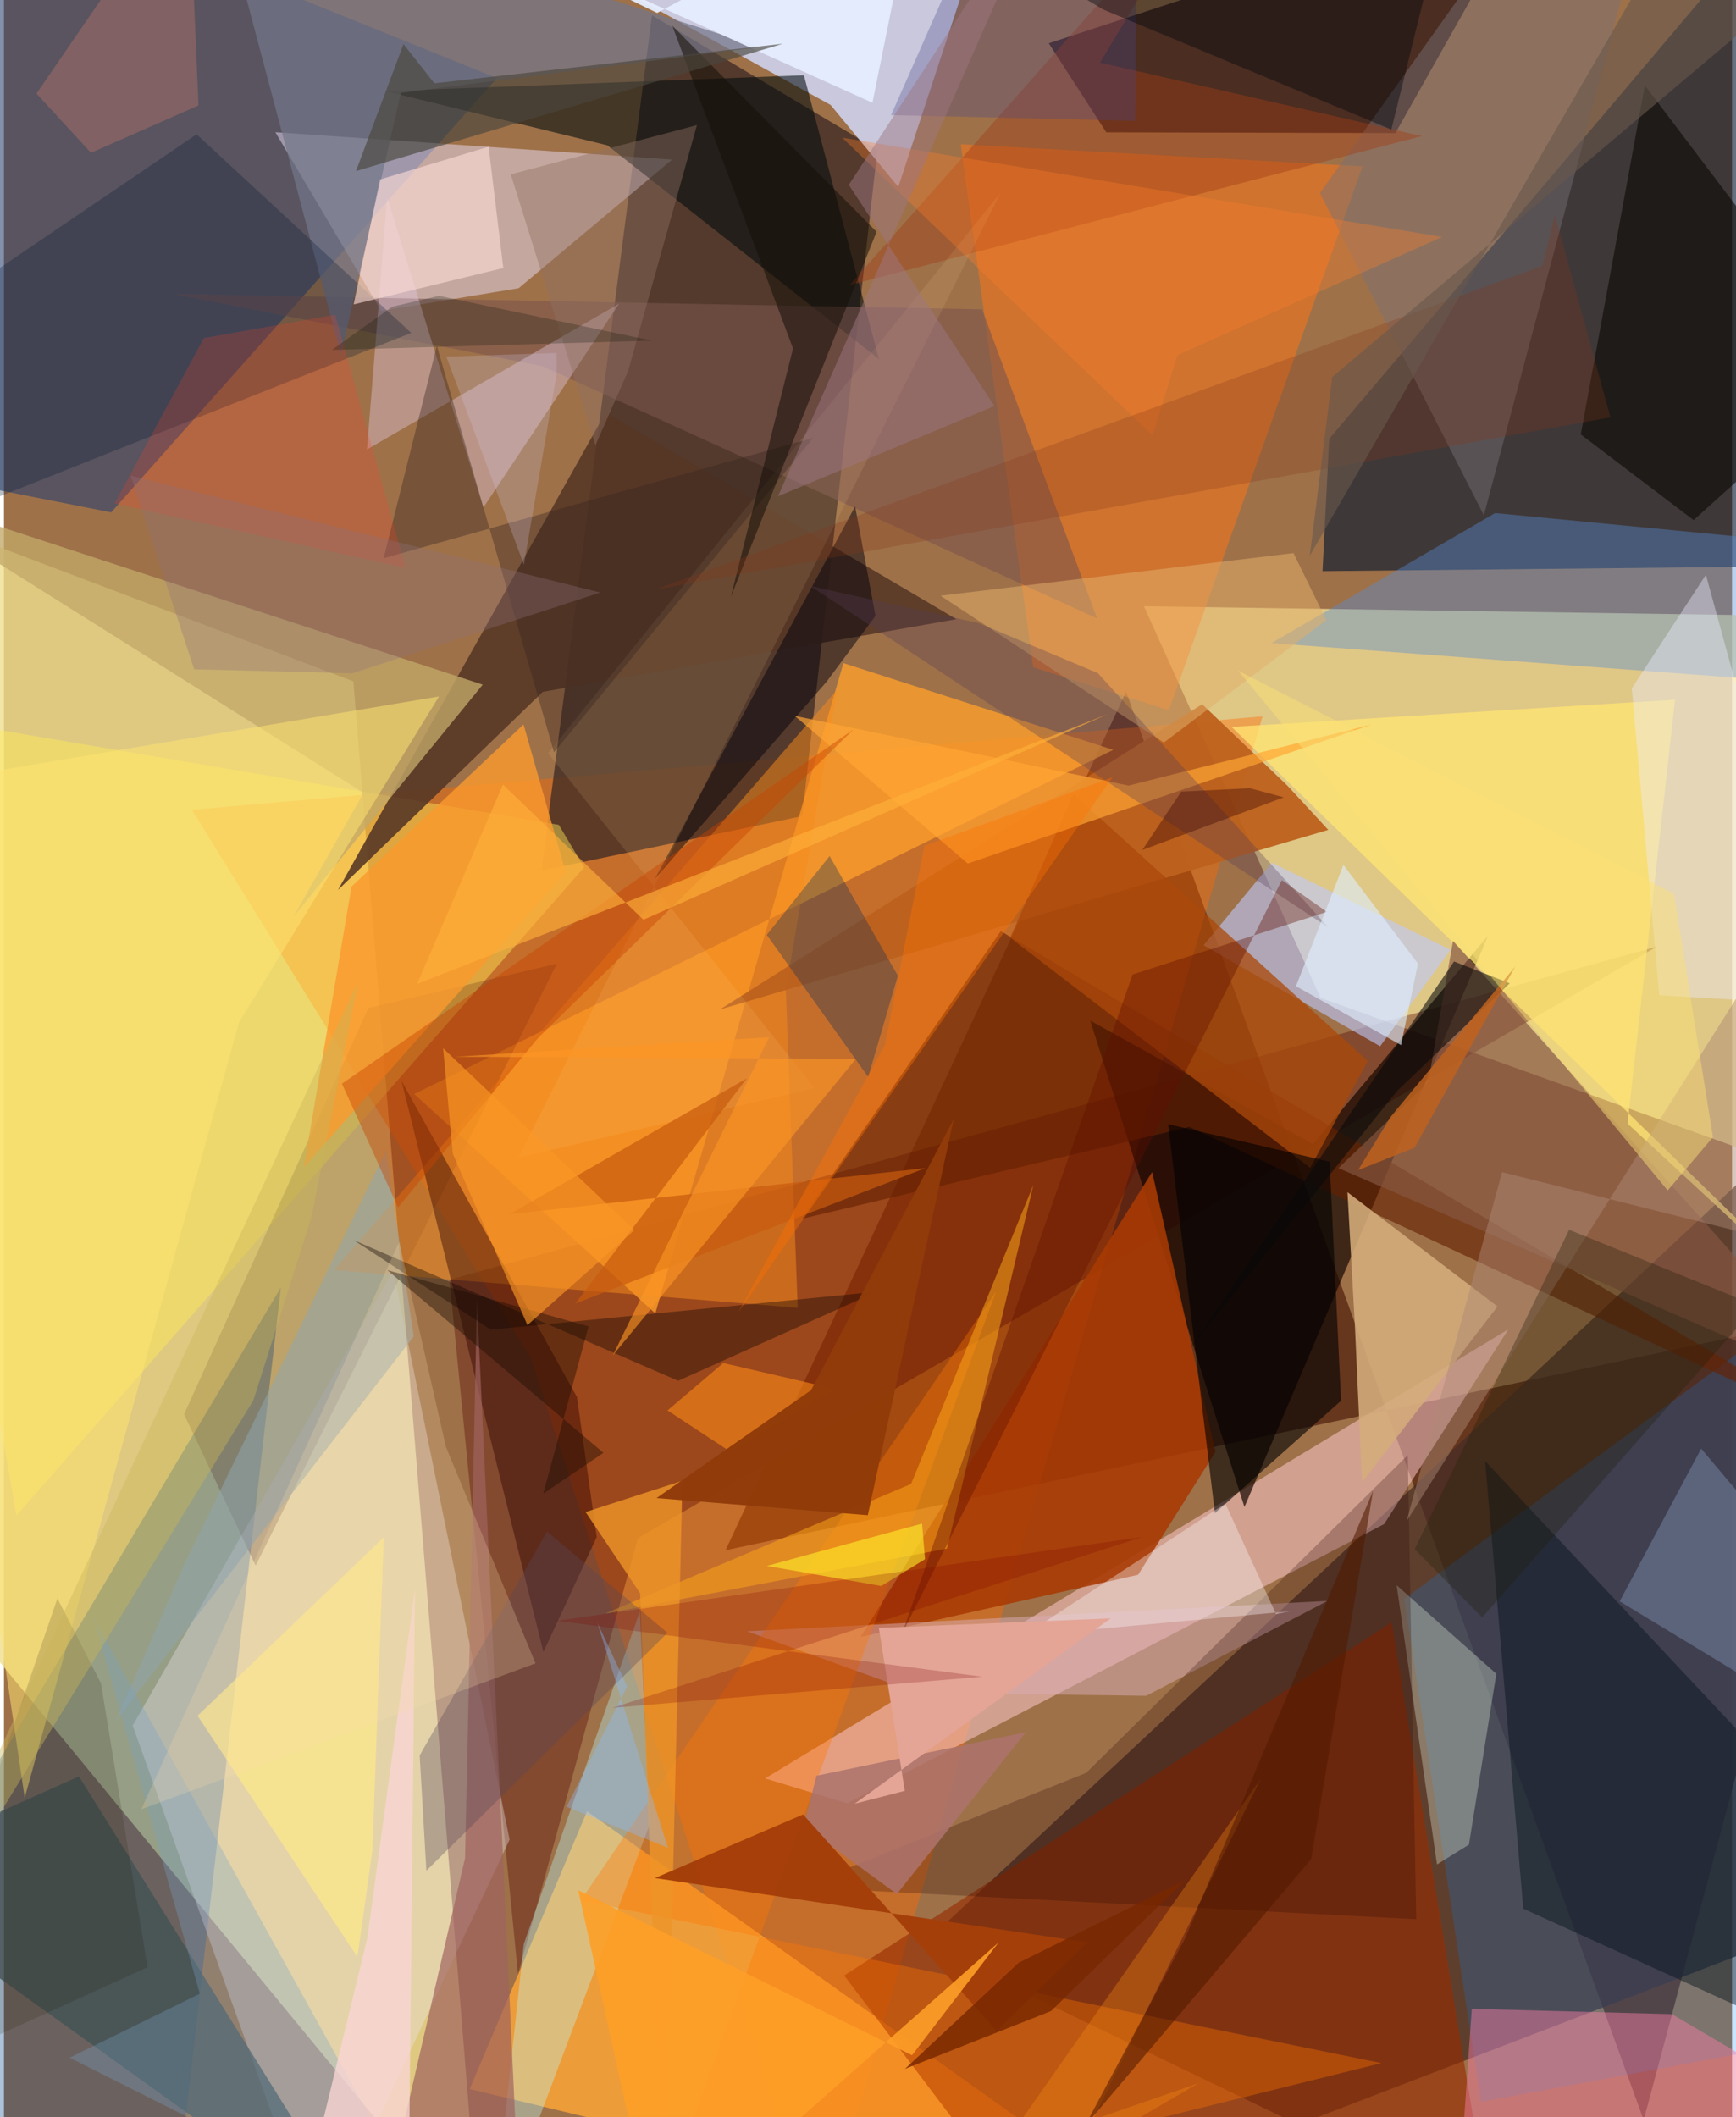 <svg xmlns="http://www.w3.org/2000/svg" width="228" height="278" viewBox="0 0 836 1024"><path fill="#9e7149" d="M0 0h836v1024H0z"/><path fill="#eede8f" fill-opacity=".804" d="M-19.444 258.113L-62 731.06 230.242 1086 169.03 329.534z"/><path fill="#f8e89e" fill-opacity=".725" d="M898 576.339l-261.08-93.714-85.445-189.419 306.98 4.546z"/><path fill="#602f19" fill-opacity=".898" d="M793.255 1025.419L898 633.722l-548.912 116.07 193.762-415.22z"/><path fill="#00132e" fill-opacity=".604" d="M864.173-51.216l-223.05 263.482-3.237 63.991L898 273.564z"/><path fill="#472d25" fill-opacity=".733" d="M859.03 553.521l-414.115 386.7 181.173 87.383L898 923.11z"/><path fill="#ff6b00" fill-opacity=".4" d="M254.825 656.809L394.18 1086l214.69-739.549-517.89 45.243z"/><path fill="#3f2b24" fill-opacity=".776" d="M313.508 7.398l-53.532 413.701 126.17-26.355 36.42-322.353z"/><path fill="#29406f" fill-opacity=".58" d="M-23.936 232.839L-8.58-62l247.072 99.8-186.64 210.012z"/><path fill="#d1d9fa" fill-opacity=".831" d="M432.654 90.387l-32.755-39.632L194.9-62h287.86z"/><path fill="#ffcbcf" fill-opacity=".529" d="M407.955 872.195l259.75-135.048 60.118-94.245-359.65 217.262z"/><path fill="#00468f" fill-opacity=".325" d="M-13.92 1086l95.625-7.593 52.237-455.628-174.689 293.105z"/><path fill="#ffa635" fill-opacity=".8" d="M467.006 1068.374l-241.704-57.972 56.811-134.367 272.105 193.76z"/><path fill="#540800" fill-opacity=".361" d="M306.695 743.959l-58.006 211.014-33.16-336.022L799.483 457.91z"/><path fill="#230c0e" fill-opacity=".671" d="M505.453 20.926l27.82 43.09 139.874.347 67.946-120.548z"/><path fill="#eee2fc" fill-opacity=".478" d="M248.986 139.399l74.285-62.228-191.974-13.22 51.2 86.43z"/><path fill="#150700" fill-opacity=".694" d="M717.975 452.544l-84.663 100.825-107.81-59.727 74.612 235.254z"/><path fill="#ebe5ef" fill-opacity=".365" d="M62.272 834.596L152.336 1086l92.287-196.252-56.274-275.239z"/><path fill="#972c00" fill-opacity=".62" d="M459.287 1025.226L720.913 1086l-49.565-301.388L406.48 955.495z"/><path fill="#ff7717" fill-opacity=".51" d="M657.218 80.455L462.845 69.783l35.09 252.947 65.631 20.801z"/><path fill="#007ef7" fill-opacity=".208" d="M880.416 623.823L898 982.54l-183.443 34.031-37.086-243.26z"/><path fill="#fe9f2b" fill-opacity=".78" d="M315.11 635.256l90.978-314.545 130.563 41.973L198.462 529.13z"/><path fill="#a83a04" fill-opacity=".886" d="M548.665 761.669l37.43-59.473-30.637-135.335-141.09 224.878z"/><path fill="#ffec56" fill-opacity=".443" d="M280.663 419.495l-12.237-20.542L-62 343.006l68.023 390.07z"/><path fill="#563626" fill-opacity=".886" d="M291.081 199.49L161.608 430.43l99.09-95.834 200.09-35.112z"/><path fill="#010b0d" fill-opacity=".569" d="M423.288 173.678L386.998 36.4l-202.493 7.676 107.391 26.212z"/><path fill="#568cd4" fill-opacity=".4" d="M861.532 261.672l-140.146-13.518-108.157 62.874L898 332.232z"/><path fill="#652103" fill-opacity=".624" d="M573.447 545.032l-187.386 44.447 96.174-139.104L898 696.503z"/><path fill="#bafeff" fill-opacity=".349" d="M251.465 940.307L235.763 1086l76.578-203.46-4.714-103.198z"/><path fill="#becbff" fill-opacity=".592" d="M699.83 459.39l-86.46-42.122-33.037 39.934 85.42 48.839z"/><path fill="#2b0008" fill-opacity=".188" d="M176.246 487.573l-89.108 196.44 34.608 73.22 145.76-291.168z"/><path fill="#d4ac7a" fill-opacity=".89" d="M656.993 717.014l-3.387-74.563-3.646-65.828 72.593 55.266z"/><path fill="#fee471" fill-opacity=".769" d="M785.46 543.451L898 647.573l-304.11-295.99 214.553-13.163z"/><path fill="#031119" fill-opacity=".439" d="M898 997.243l-60.403-161.531-121.02-129.005 18.42 216.43z"/><path fill="#f88b1d" fill-opacity=".506" d="M378.239 478.592l5.762 153.946-224.283-18.262 243.255-280.57z"/><path fill="#bd621e" fill-opacity=".953" d="M620.825 379.906l19.834 21.484-294.33 86.871 233.334-147.655z"/><path fill="#f17ca3" fill-opacity=".486" d="M710.09 971.595l96.82 2.571 91.09 53.56L702.14 1086z"/><path fill="#2c0200" fill-opacity=".42" d="M277.211 675.728l-84.895-152.984 68.656 276.267 25.789-55.562z"/><path fill="#080702" fill-opacity=".58" d="M898 178.942L793.832 41.306l-31.015 168.822 54.592 41.431z"/><path fill="#e7f7de" fill-opacity=".325" d="M721.963 809.564L708.72 892.18l-15.46 9.58-19.525-135.044z"/><path fill="#d8acb4" fill-opacity=".518" d="M441.704 818.75l-82.288-29.753 280.897-14.702-87.675 45.89z"/><path fill="#7a544e" fill-opacity=".573" d="M528.847 299.093l-268.344-122L81.831 142.16l391.336 7.452z"/><path fill="#e5cae3" fill-opacity=".4" d="M297.61 146.863l-65.705 98.645-46.5-149.78-9.786 121.666z"/><path fill="#240000" fill-opacity=".243" d="M384.922 912.796l298.291 15.453-4.09-224.458L523.54 857.493z"/><path fill="#737689" fill-opacity=".714" d="M162.99 171.585L101.184-61.44 365.93 22.677 192.039 44.915z"/><path fill="#c3a969" fill-opacity=".776" d="M231.628 331.14L-62 235.074l235.954 148.413-33.766 59.716z"/><path fill="#797176" fill-opacity=".459" d="M715.923 249.21l82.028-307.743L747.343-62 636.621 93.382z"/><path fill="#3e5153" fill-opacity=".722" d="M36.277 859.154L177.867 1086l-192.85-138.458L-62 903.17z"/><path fill="#011935" fill-opacity=".275" d="M-62 170.322L93.193 64.964 197.01 161.02-62 263.862z"/><path fill="#ff7600" fill-opacity=".357" d="M666.35 997.853L310.855 1086l169.042-461.234-200.864 294.399z"/><path fill="#ab490a" fill-opacity=".761" d="M631.955 564.829l-145.22-111.302 30.687-69.425 142.336 129.02z"/><path fill="#010002" fill-opacity=".6" d="M641.327 561.866l-78.148-18.154 22.649 188.152 61.007-54.384z"/><path fill="#ebebfe" fill-opacity=".408" d="M800.782 481.393L787.484 332.96l35.874-54.955 56.907 207.987z"/><path fill="#a0635e" fill-opacity=".694" d="M223.082 898.64l5.737-269.727 18.587 397.847-67.682 59.24z"/><path fill="#875640" fill-opacity=".671" d="M689.011 523.425l12.02-68.344 195.964 219.174-251.432-109.302z"/><path fill="#fa992e" fill-opacity=".808" d="M168.171 428.786l-23.093 135.786 126.636-142.758-20.354-71.432z"/><path fill="#faa418" fill-opacity=".541" d="M456.216 749.01l-165.32 31.394 147.931-62.678 59.184-144.64z"/><path fill="#899cc0" fill-opacity=".396" d="M898 845.02l-116.35-70.516 39.408-73.844L898 791.806z"/><path fill="#e2af6a" fill-opacity=".533" d="M453.093 288.128l170.748-20.634 15.846 32.437-78.59 59.228z"/><path fill="#022c58" fill-opacity=".314" d="M418.099 520.9l-49.075-68.733 30.406-38.126 33.017 57.888z"/><path fill="#ad736c" fill-opacity=".863" d="M431.96 916.057l-44.977-32.917 6.105-24.299 101.248-20.984z"/><path fill="#90a4af" fill-opacity=".529" d="M198.24 646.379l-13.436-89.869-97.846 200.682-32.71 74.942z"/><path fill="#ed9528" fill-opacity=".808" d="M281.366 731.324l46.852-15.122L319.41 1086l-11.652-315.413z"/><path fill="#7aa3c5" fill-opacity=".31" d="M43.375 782.618l167.848 302.7-179.44-90.059 62.956-30.968z"/><path fill="#fddcd8" fill-opacity=".612" d="M241.562 129.64l-72.387 17.6 12.796-60.446L234.47 70.96z"/><path fill="#00020c" fill-opacity=".486" d="M397.907 329.79l-83.045 95.349 96.9-180.227 9.858 52.96z"/><path fill="#fbf4f8" fill-opacity=".369" d="M590.87 727.21l24.559 53.521 6.68-1.416-128.91 11.869z"/><path fill="#a33e17" fill-opacity=".427" d="M530.239 30.286L585.965-62 409.103 137.863l276.937-72.03z"/><path fill="#060100" fill-opacity=".365" d="M422.198 624.767l-186.644 18.347L169.1 599.78l157.075 68.049z"/><path fill="#a53f0a" fill-opacity=".988" d="M386.616 877.584l93.67 104.73 43.632-42.867-209.041-31.1z"/><path fill="#ff8a16" fill-opacity=".58" d="M347.977 659.237l-26.967 22.944 30.116 19.78 51.43-30.063z"/><path fill="#ffe094" fill-opacity=".11" d="M392.06 526.273L263.21 364.267l218.87-270.95L249 559.839z"/><path fill="#382520" fill-opacity=".388" d="M266.105 363.843l-56.682-196.59L183.673 270l207.824-58.224z"/><path fill="#feeb86" fill-opacity=".659" d="M93.67 829.85l77.316 116.644 7.23-51.518 5.565-151.51z"/><path fill="#ac8875" fill-opacity=".471" d="M898 387.795v222.488l-173.25-43.348-46.224 168.877z"/><path fill="#fee371" fill-opacity=".533" d="M-62 382.509l272.462-45.66-96.748 157.723-103.68 374.997z"/><path fill="#160f09" fill-opacity=".541" d="M351.662 288.653l70.487-176.54-98.854-99.72 58.432 156.137z"/><path fill="#45468a" fill-opacity=".306" d="M429.175 55.671l118.018 2.78.8-91.835L481.111-62z"/><path fill="#fad6d5" fill-opacity=".78" d="M175.854 937.14l22.975-168.517-3.03 292.635-51.892 7.477z"/><path fill="#ffa634" fill-opacity=".682" d="M466.273 417.663l-83.749-71.444 161.514 33.736 117.72-29.574z"/><path fill="#573e55" fill-opacity=".318" d="M529.193 325.544L640.702 448.56 390.095 283.442l81.31 17.875z"/><path fill="#e4edfe" fill-opacity=".949" d="M215.084-42.868l100.9 49.124L442.696-62 420.16 49.704z"/><path fill="#23210a" fill-opacity=".329" d="M757.187 594.8l-74.715 154.48 32.646 33.017 132.795-150.763z"/><path fill="#fe3f22" fill-opacity=".212" d="M194.321 274.71L53.526 243.533l43.178-80.007 63.547-11.288z"/><path fill="#ff7f2a" fill-opacity=".329" d="M567.713 171.752l128.07-57.135-290.289-48.025 150.181 143.979z"/><path fill="#c75b0f" fill-opacity=".714" d="M276.385 630.477l169.414-65.526-201.137 22.298 114.704-65.67z"/><path fill="#594858" fill-opacity=".345" d="M204.348 904.76l116.665-115.008-58.315-48.994-61.583 108.281z"/><path fill="#c74200" fill-opacity=".424" d="M258.243 502.188l-67.587 81.825-27.153-59.877 247.424-171.28z"/><path fill="#090a0c" fill-opacity=".58" d="M674.118 527.482l54.326-51.883-26.932-10.568-127.674 187.136z"/><path fill="#5e0f00" fill-opacity=".373" d="M545.994 471.339L434.466 790.16 618.21 425.69l21.774 15.343z"/><path fill="#000810" fill-opacity=".416" d="M421.372-61.69L531.833 4.643l139.341 58.004 21.174-85.587z"/><path fill="#917365" fill-opacity=".424" d="M286.144 215.398L245.18 84.315l90.081-23.801-33.313 118.906z"/><path fill="#936765" fill-opacity=".678" d="M42.086 73.933l52.036-22.92L89.315-62 15.725 45.253z"/><path fill="#fc8c16" fill-opacity=".314" d="M518.322 1042.37l89.576-181.856-126.75 180.51 96.814-33.483z"/><path fill="#4b463d" fill-opacity=".647" d="M170.285 82.766l22.996-61.417 14.95 18.935 168.542-19.126z"/><path fill="#fe9f28" fill-opacity=".894" d="M439.29 994.057l41.904-54.589L315.696 1086 277.79 914.21z"/><path fill="#873619" fill-opacity=".263" d="M744.179 128.59L315.316 285.092l461.902-83.214L750.292 104z"/><path fill="#ffef2b" fill-opacity=".596" d="M445.583 754.136l-1.428-17.23-75.064 20.47 55.322 9.712z"/><path fill="#c0621e" fill-opacity=".839" d="M682.366 555.132l48.689-87.58-59.932 72.237-16.02 26.123z"/><path fill="#ffb039" fill-opacity=".631" d="M199.95 475.818L533.818 345.48l-224.453 99.364-67.96-65.376z"/><path fill="#fce174" fill-opacity=".482" d="M804.863 575.773L597.039 324.335l210.875 108.002 18.834 117.664z"/><path fill="#8cbbfd" fill-opacity=".369" d="M272.175 873.867l29.306-58.214L286.95 784.6l34.253 109.094z"/><path fill="#221800" fill-opacity=".157" d="M-54.853 1008.002l124.292-56.516L46.93 814.177l-21.069-41.09z"/><path fill="#f6d9a8" fill-opacity=".239" d="M66.44 875.07l190.722-70.571-43.335-104.631-22.605-99.266z"/><path fill="#903b0a" fill-opacity=".984" d="M459.46 541.268L417.918 732.86l-102.238-8.288 74.788-52.192z"/><path fill="#9e7784" fill-opacity=".49" d="M479.152 196.386l-104.713 43.668L507.546-62 408.702 89.415z"/><path fill="#e4a596" d="M535.41 782.74l-112.152 4.617 12.54 78.81-24.266 6.232z"/><path fill="#c9b559" fill-opacity=".42" d="M120.662 677.27L-62 974.883l233.358-500.115-22.736 114.462z"/><path fill="#ff7202" fill-opacity=".392" d="M355.43 634.35l180.893-258.419-90.983 33.15-19.205 96.433z"/><path fill="#68574c" fill-opacity=".608" d="M631.739 268.73l10.847-86.401L854.636 3.344 822.798-62z"/><path fill="#7e0102" fill-opacity=".227" d="M294.36 826.018l178.889-15.053-205.63-27.058 282.91-40.479z"/><path fill="#521900" fill-opacity=".565" d="M632.384 899.225l29.951-178.13-90.946 216.427-48.565 90.92z"/><path fill="#170b00" fill-opacity=".396" d="M260.879 722.446l21.94-80.933-97.359-27.196 104.568 88.374z"/><path fill="#fa9726" fill-opacity=".651" d="M253.236 640.898l51.718-45.934-92.493-87.95 4.662 51.013z"/><path fill="#782701" fill-opacity=".82" d="M571.409 909.345l-80.551 39.98-54.976 51.325 70.712-28.012z"/><path fill="#dfeeff" fill-opacity=".616" d="M684.061 466.076l-8.2 39.403-50.819-28.488 22.951-58.665z"/><path fill="#90727a" fill-opacity=".329" d="M61.278 230.054l227.19 56.533-119.965 39.076-76.484-1.932z"/><path fill="#001001" fill-opacity=".231" d="M313.37 164.753L210.502 143.08l-22.684 5.266-29.148 20.9z"/><path fill="#fd9724" fill-opacity=".62" d="M218.16 511.112l193.967 1.022-117.596 143.45 75.66-153.913z"/><path fill="#d5c3df" fill-opacity=".251" d="M251.532 273.13l-37.494-100.628 53.29-1.784.007 10.343z"/><path fill="#360000" fill-opacity=".365" d="M602.677 381.224l16.468 4.41-68.462 25.494 18.865-28.251z"/></svg>